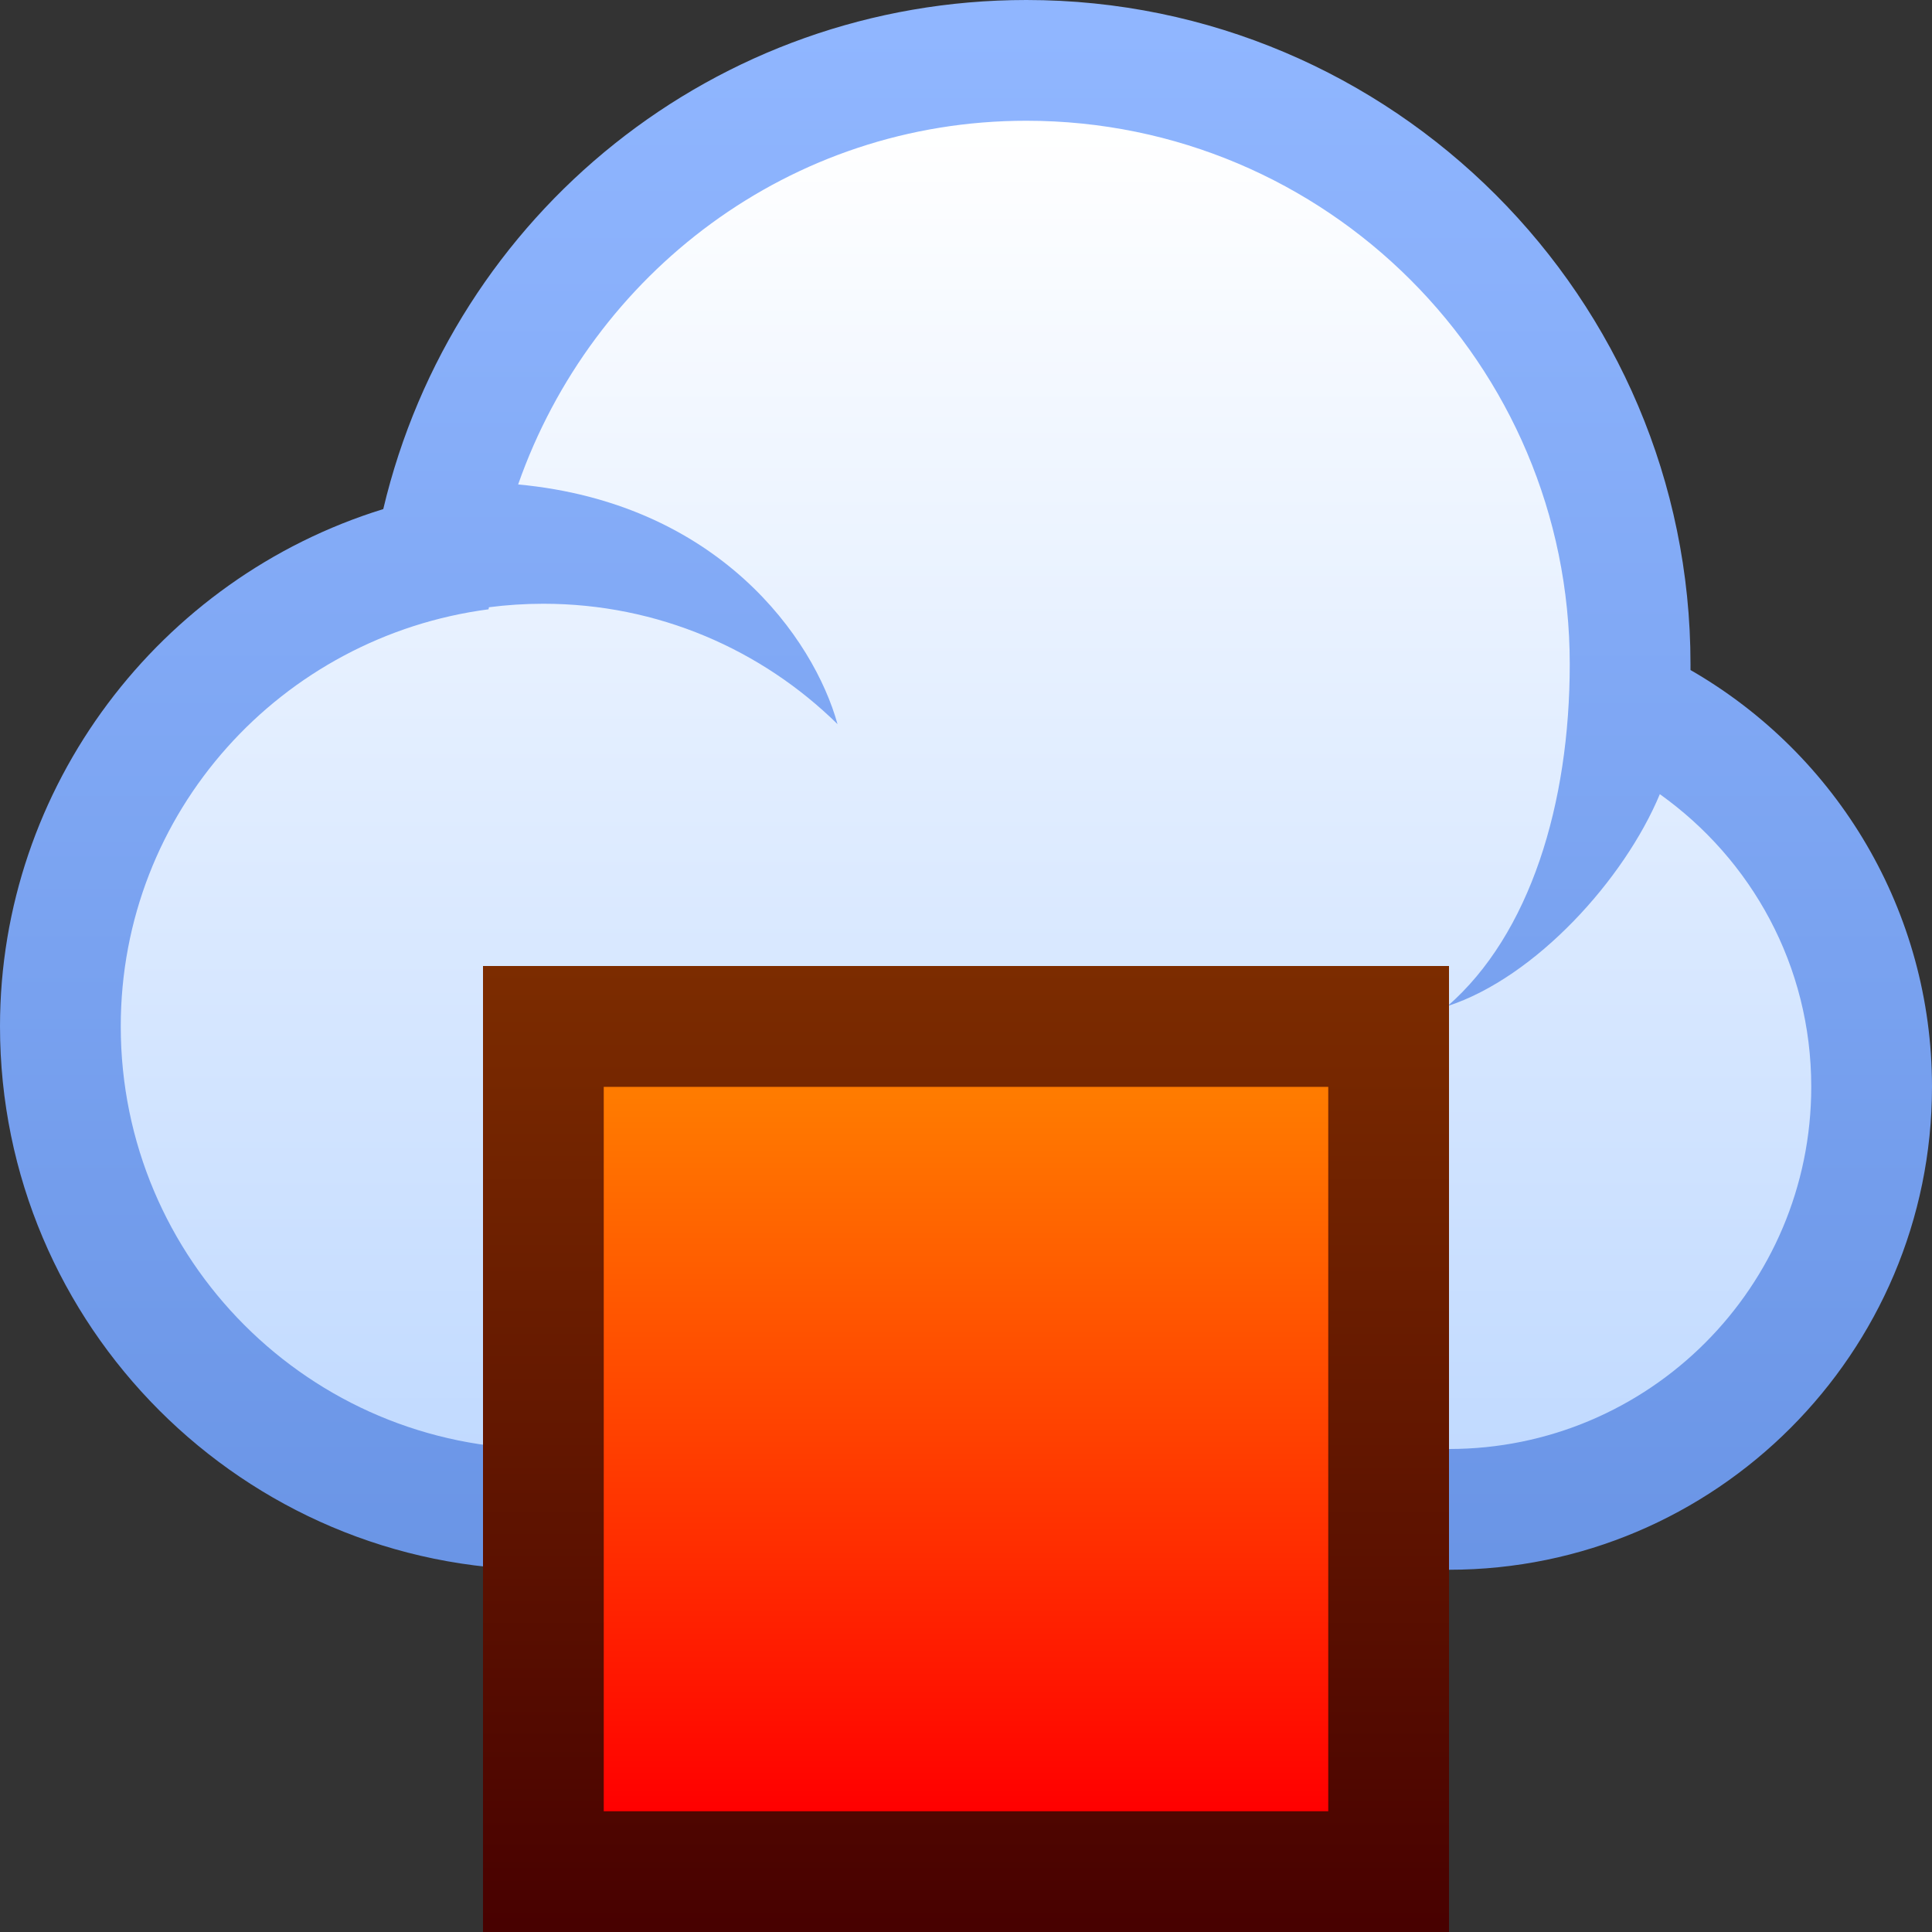 <svg ti:v='1' width='16' height='16' viewBox='0,0,16,16' xmlns='http://www.w3.org/2000/svg' xmlns:ti='urn:schemas-jetbrains-com:tisvg'><rect x="0" y="0" width="16" height="16" fill="#333333" stroke="none"/><g><path fill-rule='evenodd' d='M0,0L16,0L16,16L0,16Z' fill='#FFFFFF' opacity='0'/><linearGradient id='F1' x1='0.5' y1='0.022' x2='0.5' y2='0.992'><stop offset='0' stop-color='#90B6FF'/><stop offset='1' stop-color='#6A95E6'/></linearGradient><path fill-rule='evenodd' d='M3.174,4.216C1.321,4.788,0,6.514,0,8.5L0,8.5C0,10.981,2.018,13,4.5,13L12,13C14.206,13,16,11.206,16,9L16,9C16,7.555,15.222,6.252,14,5.549L14,5.5C14,2.468,11.532,0,8.5,0L8.5,0C5.929,0,3.754,1.768,3.174,4.216Z' fill='url(#F1)'/><linearGradient id='F2' x1='0.5' y1='0.008' x2='0.5' y2='1'><stop offset='0' stop-color='#FFFFFF'/><stop offset='1' stop-color='#C1DAFF'/></linearGradient><path fill-rule='evenodd' d='M4.291,4.012C5.952,4.167,6.739,5.286,6.936,5.997L6.936,5.997C6.309,5.381,5.451,5,4.5,5L4.5,5C4.346,5,4.196,5.01,4.049,5.029L4.046,5.046L4.046,5.046C2.331,5.271,1,6.722,1,8.5L1,8.5C1,10.433,2.567,12,4.5,12L12,12C13.656,12,15,10.657,15,9L15,9C15,7.997,14.504,7.117,13.746,6.577L13.746,6.577C13.453,7.281,12.718,8.094,11.988,8.332L11.988,8.332C12.672,7.735,13,6.657,13,5.5L13,5.5C13,3.014,10.984,1,8.5,1L8.5,1C6.541,1,4.904,2.264,4.291,4.012Z' fill='url(#F2)'/><linearGradient id='F3' x1='0.5' y1='0.005' x2='0.5' y2='1.01'><stop offset='0' stop-color='#7C2C00'/><stop offset='1' stop-color='#470000'/></linearGradient><path fill-rule='evenodd' d='M4,16L12,16L12,8L4,8L4,16Z' fill='url(#F3)'/><linearGradient id='F4' x1='0.5' y1='0.012' x2='0.5' y2='1'><stop offset='0' stop-color='#FF7B00'/><stop offset='1' stop-color='#FF0000'/></linearGradient><path fill-rule='evenodd' d='M5,15L11,15L11,9.001L5,9.001L5,15Z' fill='url(#F4)'/></g></svg>